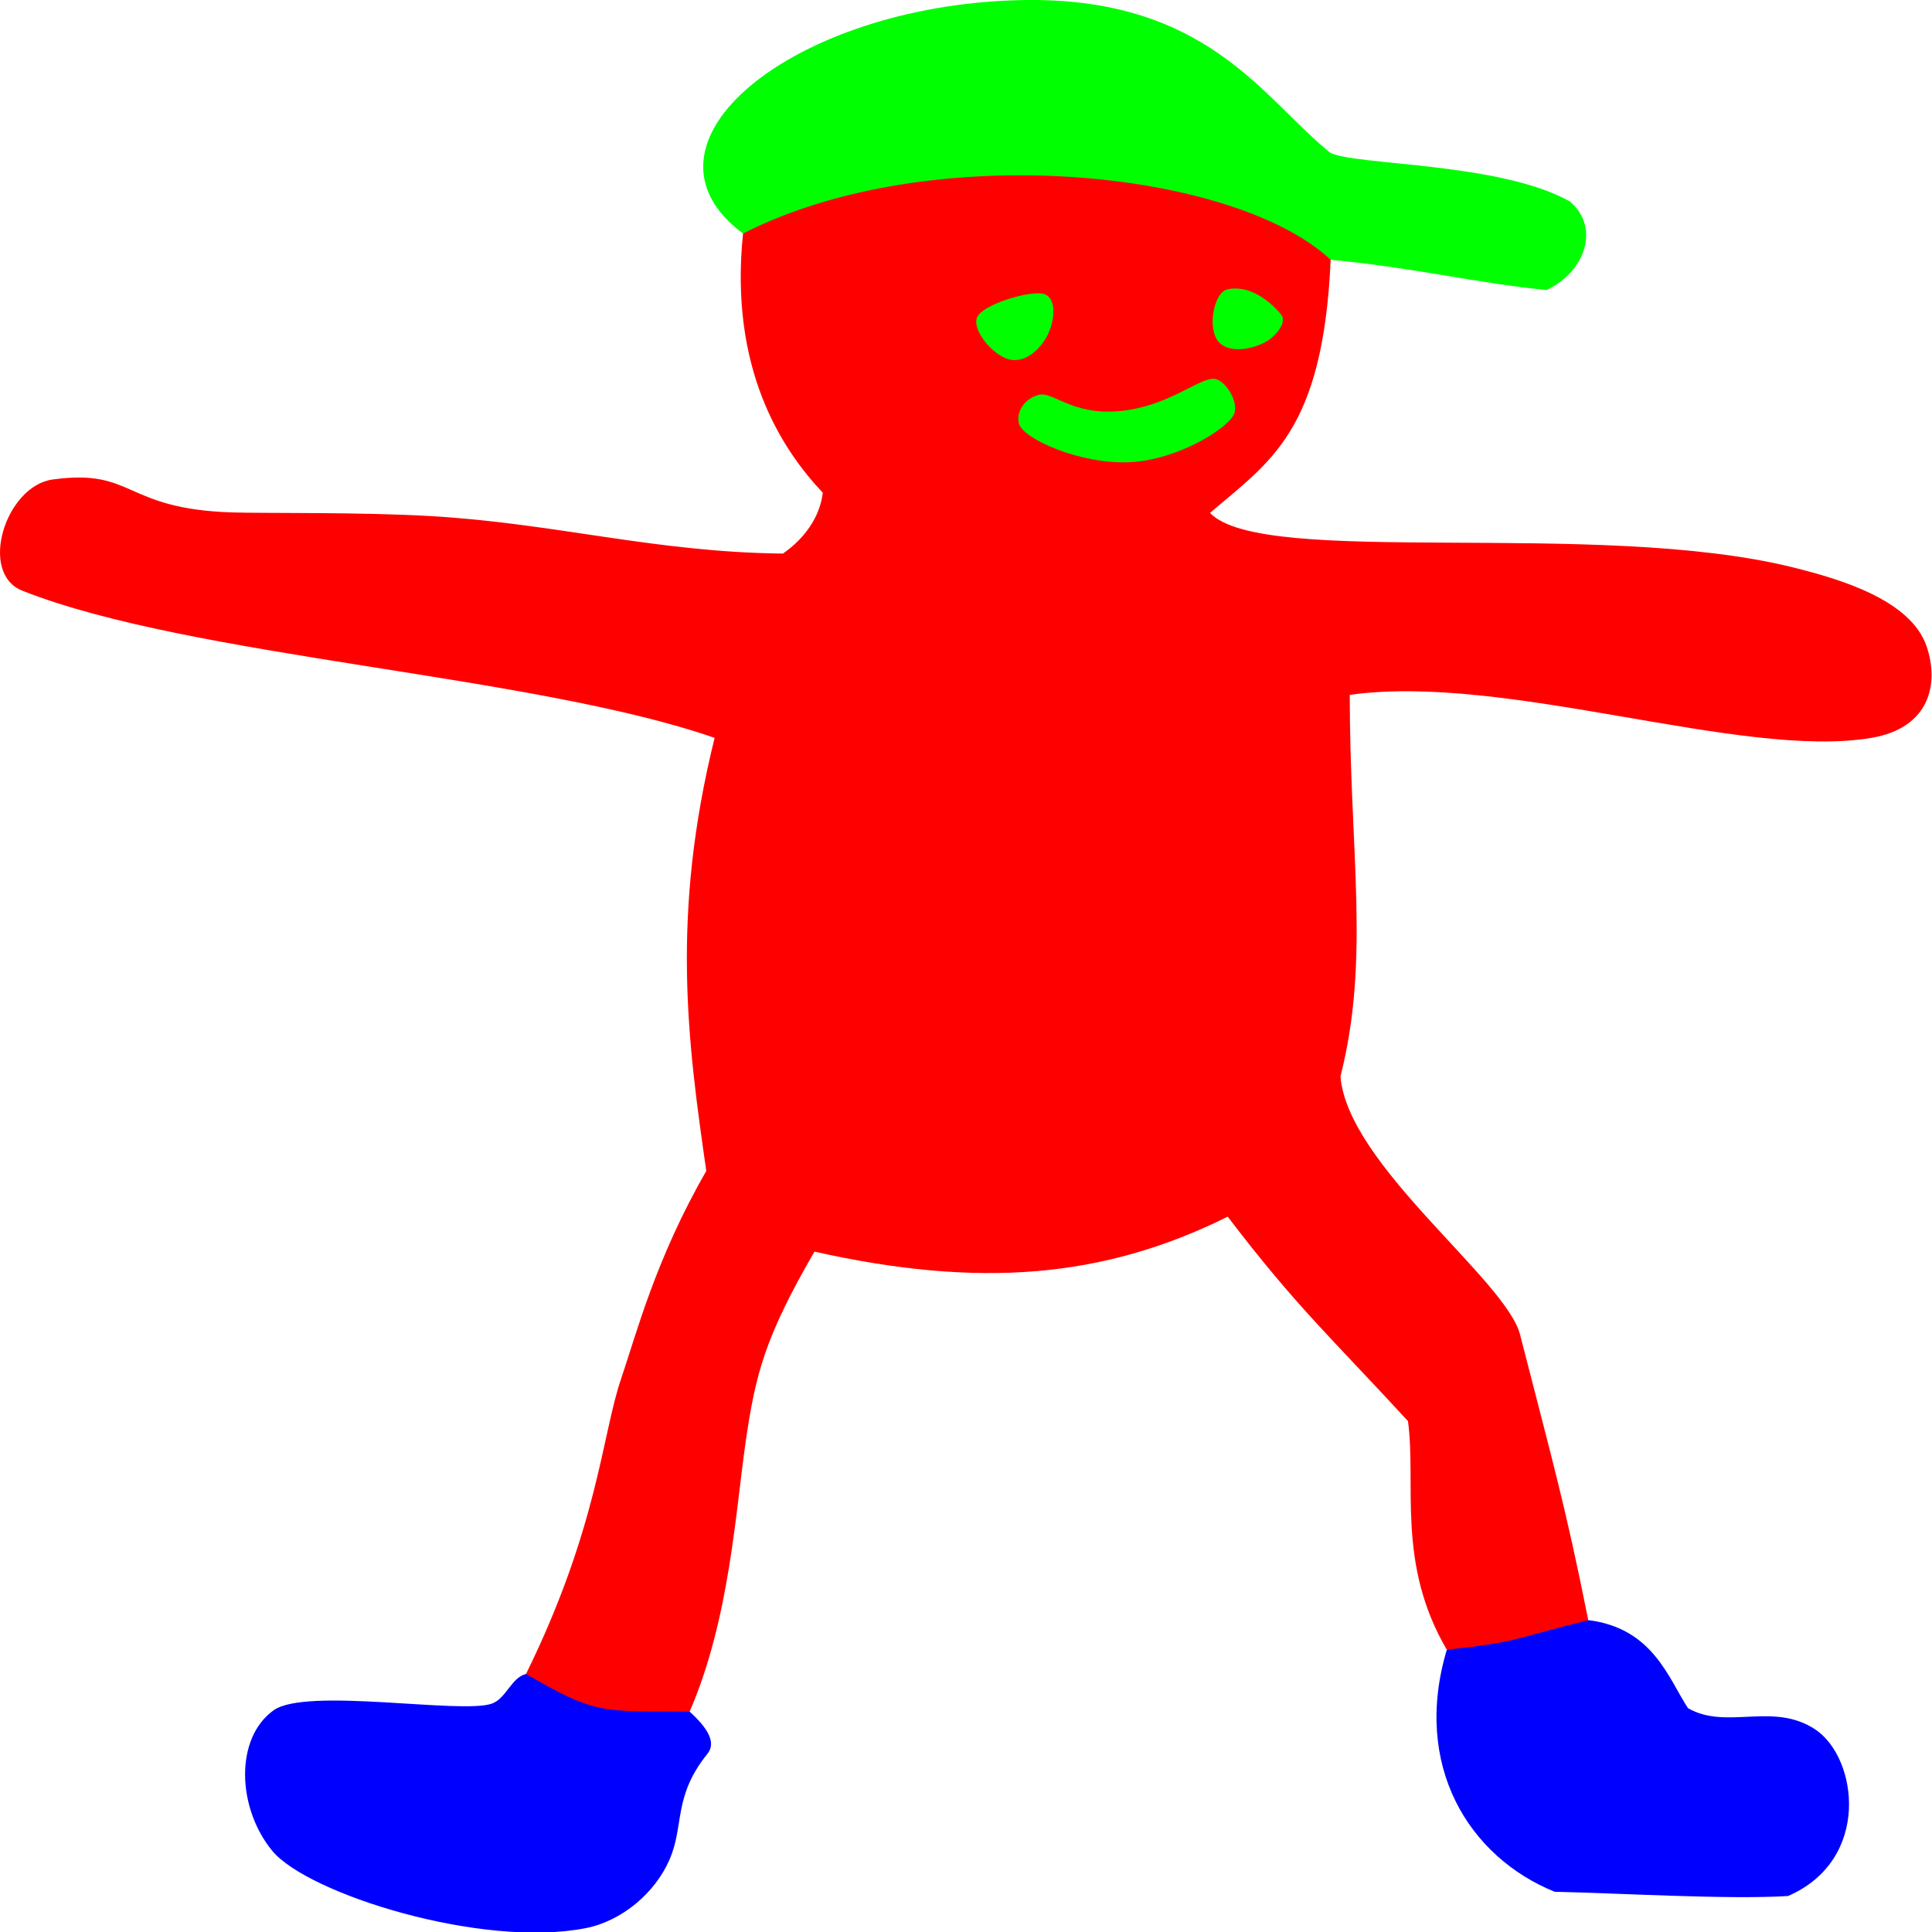 <?xml version="1.0" encoding="UTF-8" standalone="no"?>
<svg
   xmlns:dc="http://purl.org/dc/elements/1.1/"
   xmlns:cc="http://creativecommons.org/ns#"
   xmlns:rdf="http://www.w3.org/1999/02/22-rdf-syntax-ns#"
   xmlns:svg="http://www.w3.org/2000/svg"
   xmlns="http://www.w3.org/2000/svg"
   xmlns:sodipodi="http://sodipodi.sourceforge.net/DTD/sodipodi-0.dtd"
   xmlns:inkscape="http://www.inkscape.org/namespaces/inkscape"
   width="256"
   height="256"
   viewBox="0 0 67.733 67.733"
   version="1.1"
   id="svg8"
   inkscape:version="1.0.1 (3bc2e813f5, 2020-09-07)"
   sodipodi:docname="test-char-hd.svg">
  <defs
     id="defs2" />
  <sodipodi:namedview
     id="base"
     pagecolor="#000000"
     bordercolor="#666666"
     borderopacity="1.0"
     inkscape:pageopacity="0.50196078"
     inkscape:pageshadow="2"
     inkscape:zoom="1.979899"
     inkscape:cx="86.333335"
     inkscape:cy="67.020425"
     inkscape:document-units="mm"
     inkscape:current-layer="layer1"
     inkscape:document-rotation="0"
     showgrid="false"
     inkscape:pagecheckerboard="true"
     units="px"
     inkscape:window-width="1920"
     inkscape:window-height="1017"
     inkscape:window-x="-8"
     inkscape:window-y="-8"
     inkscape:window-maximized="1" />
  <g
     inkscape:label="Layer 1"
     inkscape:groupmode="layer"
     id="layer1">
    <g
       id="g844"
       transform="matrix(1.029,0,0,0.998,-1.686,0.973)"
       style="stroke-width:0.987">
      <path
         style="fill:#00ff00;fill-opacity:1;stroke:none;stroke-width:0.261px;stroke-linecap:butt;stroke-linejoin:miter;stroke-opacity:1"
         d="m 26.954,7.229 c 7.766,0.136 13.31,0.052 20.021,0.921 2.912,0.284 4.947,0.821 7.359,1.063 1.339,-0.662 1.823,-2.218 0.786,-3.114 C 52.738,4.722 47.859,4.844 46.964,4.394 44.664,2.488 42.749,-1.153 36.309,-0.969 28.614,-0.748 22.863,4.088 26.954,7.229 Z"
         id="path853"
         sodipodi:nodetypes="cccccsc" />
      <path
         style="fill:#0000ff;fill-opacity:1;stroke:none;stroke-width:0.261px;stroke-linecap:butt;stroke-linejoin:miter;stroke-opacity:1"
         d="m 55.751,55.94 c -1.942,0.163 -2.992,0.367 -4.819,1.039 -1.179,4.071 0.748,7.276 3.674,8.501 2.307,0.053 5.89,0.278 7.951,0.15 2.843,-1.273 2.375,-4.853 0.935,-5.847 -1.44,-0.993 -3.024,0.032 -4.343,-0.752 -0.655,-1.021 -1.186,-2.815 -3.399,-3.093 z"
         id="path861"
         sodipodi:nodetypes="cccczcc" />
      <path
         style="fill:#0000ff;fill-opacity:1;stroke:none;stroke-width:0.261px;stroke-linecap:butt;stroke-linejoin:miter;stroke-opacity:1"
         d="m 19.56,57.83 c -0.503,0.128 -0.673,0.856 -1.158,1.039 -1.032,0.387 -6.327,-0.587 -7.441,0.236 -1.328,0.98 -1.249,3.429 -0.047,4.937 1.202,1.508 7.13,3.436 10.678,2.717 1.241,-0.252 2.367,-1.242 2.858,-2.41 0.51,-1.213 0.115,-2.212 1.29,-3.713 0.312,-0.399 0.008,-0.908 -0.605,-1.484 -1.392,-1.308 -3.724,-1.794 -5.575,-1.323 z"
         id="path863"
         sodipodi:nodetypes="ccszcssscc" />
      <path
         style="fill:#ff0000;fill-opacity:1;stroke:none;stroke-width:0.261px;stroke-linecap:butt;stroke-linejoin:miter;stroke-opacity:1"
         d="M 25.702,40.16 C 25.072,35.644 24.483,31.205 25.986,24.946 19.792,22.726 8.162,22.129 2.4,19.776 0.894,19.161 1.824,16.097 3.434,15.869 6.242,15.472 5.809,16.902 9.55,17.026 c 1.049,0.035 4.382,-0.015 6.757,0.128 4.288,0.26 7.614,1.267 12.006,1.318 0.763,-0.549 1.259,-1.303 1.359,-2.137 C 28.254,14.789 26.48,11.965 26.954,7.229 33.295,3.89 43.653,4.954 46.975,8.15 46.715,14.195 44.903,15.233 42.865,17.044 c 1.796,1.946 13.179,0.201 19.867,1.914 1.654,0.424 4.012,1.155 4.548,2.776 0.42,1.272 0.143,2.859 -1.89,3.213 -4.416,0.768 -12.449,-2.289 -17.765,-1.512 0.002,5.571 0.699,9.279 -0.316,13.401 0.235,3.107 5.641,7.145 6.118,9.071 1.072,4.321 1.537,5.958 2.324,10.033 -2.75,0.703 -2.267,0.743 -4.819,1.039 -1.721,-3.028 -1.033,-5.802 -1.323,-8.032 -2.631,-2.95 -3.793,-4.005 -6.142,-7.182 -4.266,2.186 -8.508,2.513 -14.08,1.228 -1.689,3.008 -2.008,4.309 -2.337,6.635 -0.354,2.505 -0.55,6.273 -1.915,9.524 -2.973,-0.037 -3.106,0.162 -5.575,-1.323 2.447,-5.133 2.585,-8.385 3.238,-10.365 0.521,-1.581 1.181,-4.223 2.904,-7.305 z"
         id="path851"
         sodipodi:nodetypes="ccsssscccccsssccscccccsccsc" />
      <path
         style="fill:#00ff00;fill-opacity:1;stroke:none;stroke-width:0.261px;stroke-linecap:butt;stroke-linejoin:miter;stroke-opacity:1"
         d="m 34.916,10.205 c -0.138,0.481 0.629,1.4 1.205,1.465 0.576,0.065 1.063,-0.516 1.252,-0.969 0.189,-0.452 0.276,-1.201 -0.165,-1.347 -0.441,-0.146 -2.153,0.369 -2.291,0.85 z"
         id="path855"
         sodipodi:nodetypes="zzzzz" />
      <path
         style="fill:#00ff00;fill-opacity:1;stroke:none;stroke-width:0.261px;stroke-linecap:butt;stroke-linejoin:miter;stroke-opacity:1"
         d="m 43.465,9.187 c -0.47,0.101 -0.714,1.383 -0.301,1.854 0.367,0.419 1.202,0.252 1.67,-0.05 0.287,-0.185 0.666,-0.654 0.451,-0.919 C 44.849,9.535 44.174,9.036 43.465,9.187 Z"
         id="path857"
         sodipodi:nodetypes="saass" />
      <path
         style="fill:#00ff00;fill-opacity:1;stroke:none;stroke-width:0.261px;stroke-linecap:butt;stroke-linejoin:miter;stroke-opacity:1"
         d="m 37.018,12.898 c -0.497,0.141 -0.772,0.627 -0.661,1.016 0.154,0.539 2.117,1.433 3.78,1.347 1.663,-0.087 3.385,-1.215 3.555,-1.713 0.152,-0.444 -0.339,-1.217 -0.709,-1.217 -0.544,2.62e-4 -1.548,0.972 -3.189,1.134 -1.641,0.162 -2.278,-0.708 -2.776,-0.567 z"
         id="path859"
         sodipodi:nodetypes="sszsszs" />
    </g>
  </g>
</svg>
